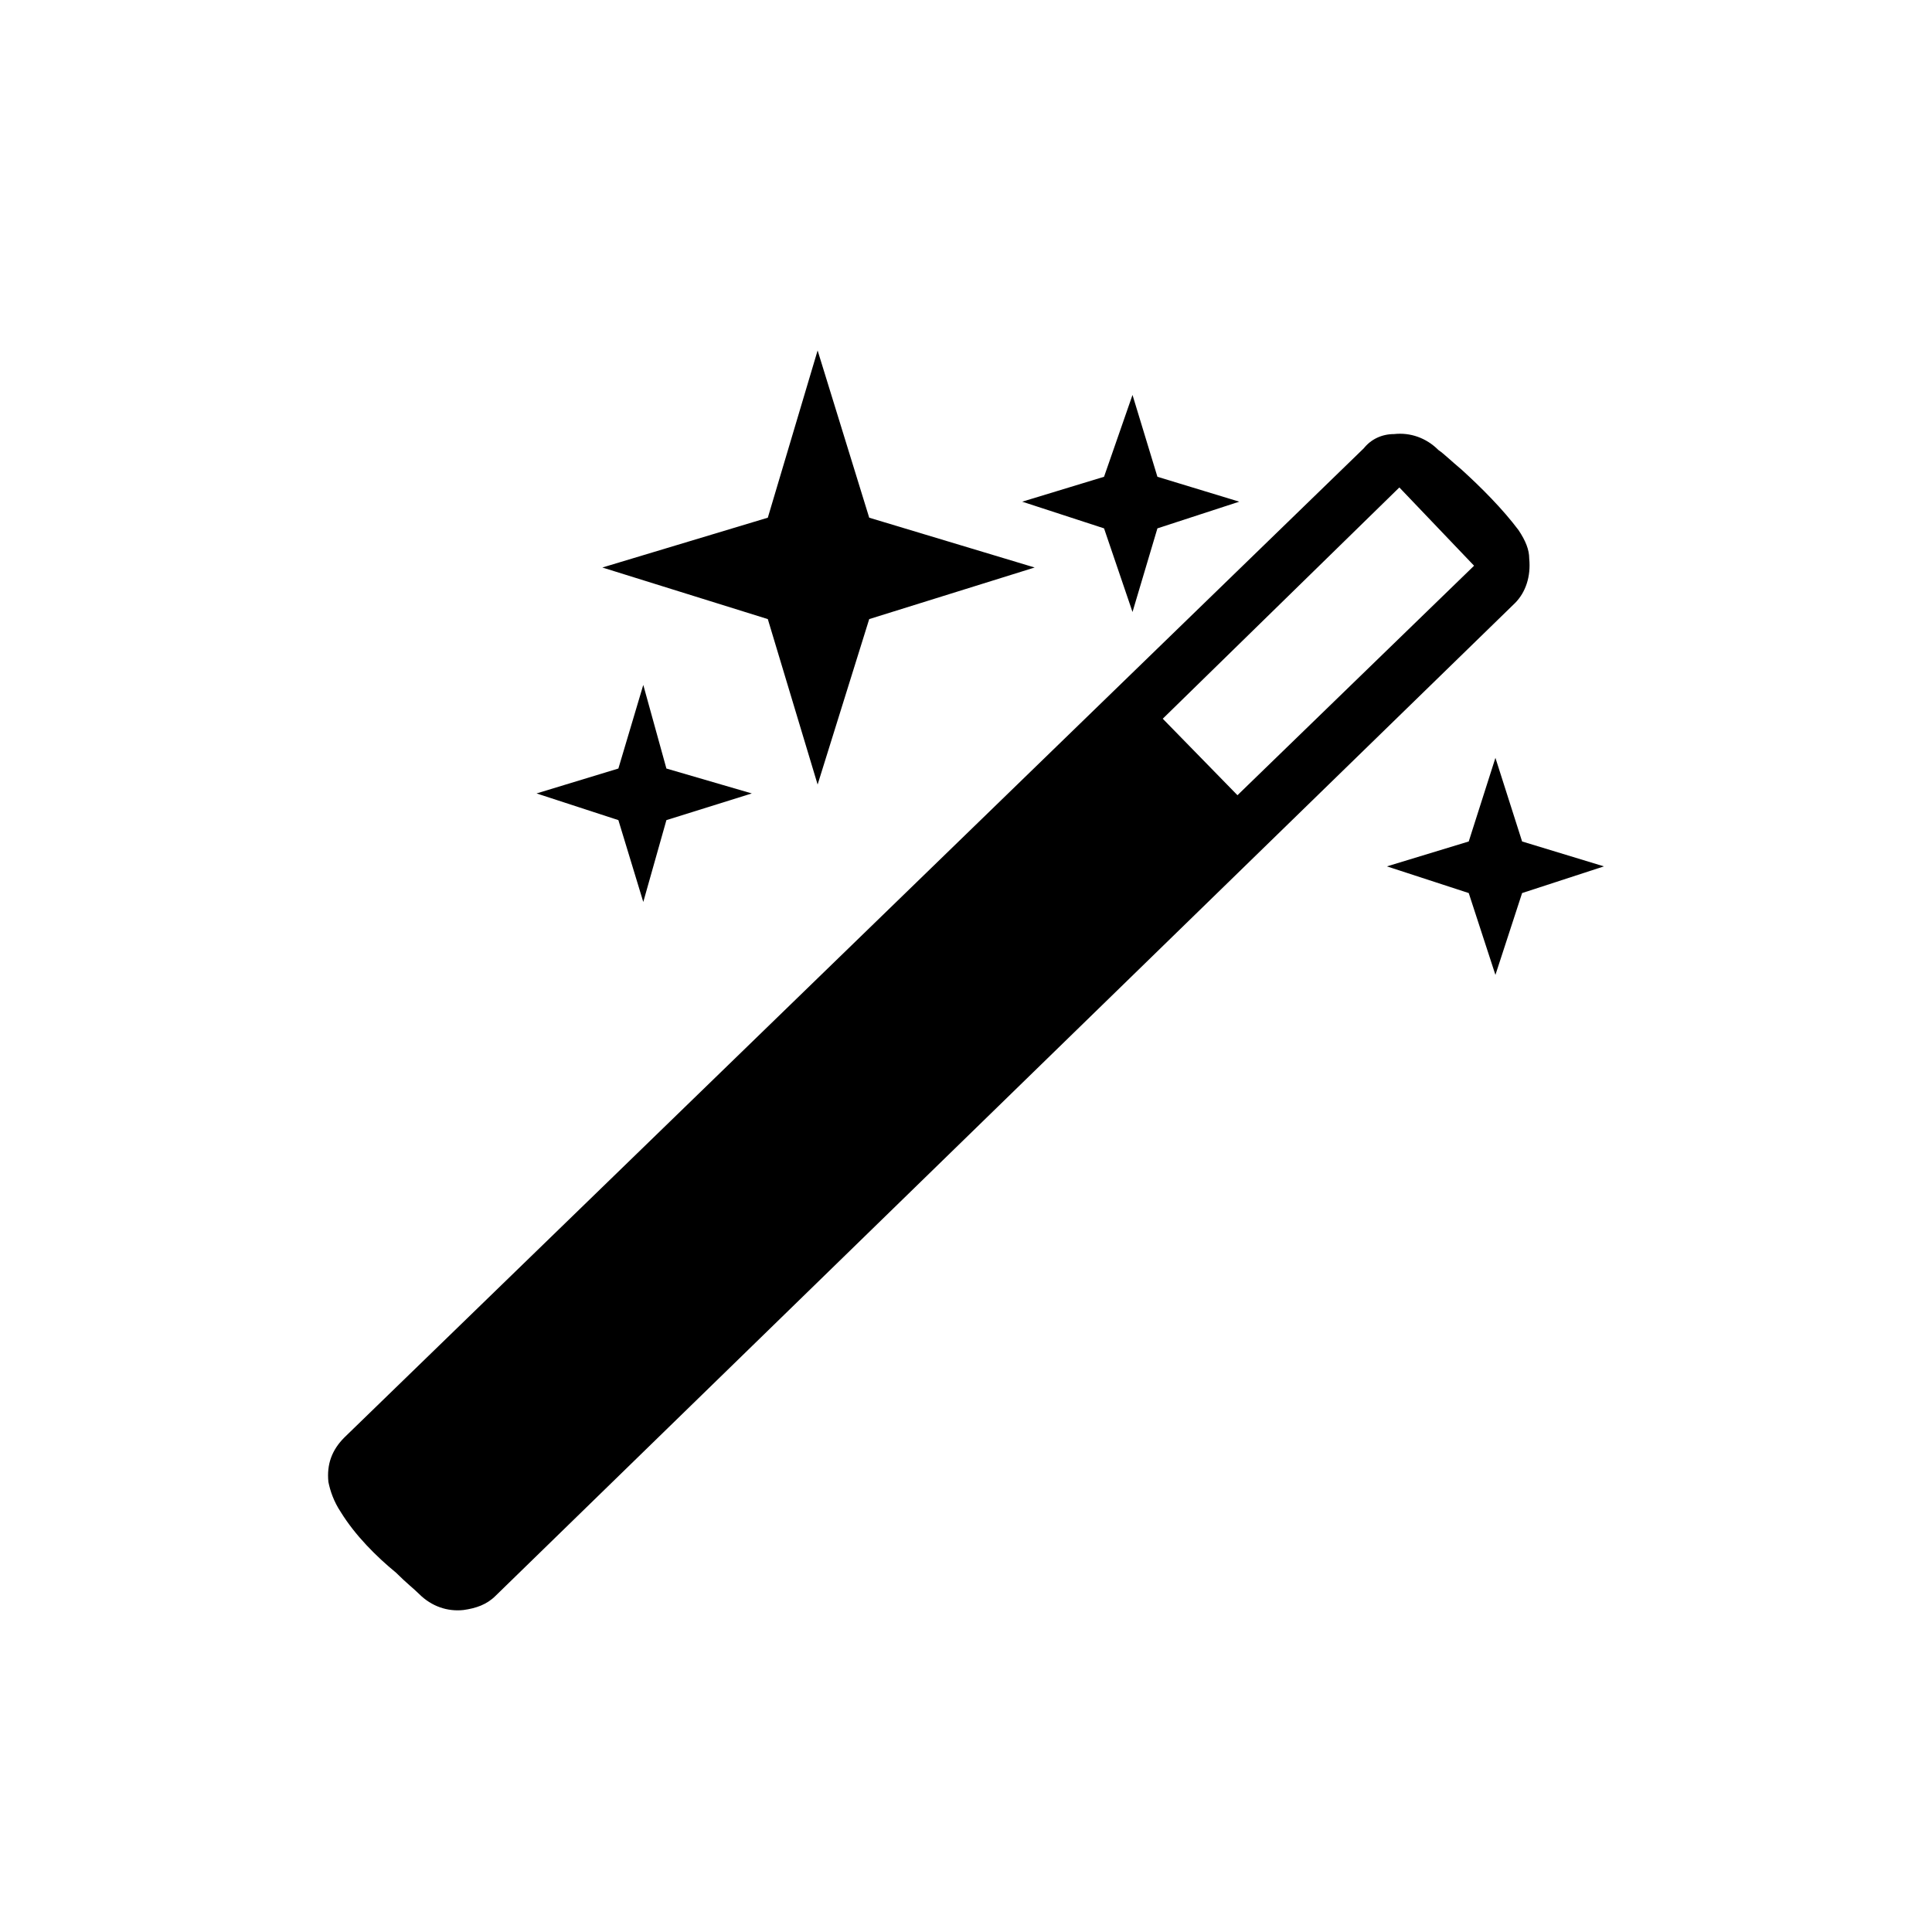 <svg xmlns="http://www.w3.org/2000/svg" id="magic" viewBox="0 0 717.188 1086" width="512" height="512"><path d="M304.188 348l-29 93-28-93-93-29 93-28 28-94 29 94 93 28zm162-51l-14 47-16-47-46-15 46-14 16-46 14 46 46 14zm-457 511l573-556c4-5 10-8 17-8 9-1 18 2 25 9 3 2 7 6 13 11 11 10 23 22 32 34 4 6 6 11 6 16 1 10-2 19-8 25l-573 558c-5 5-11 7-18 8-9 1-18-2-25-9-3-3-7-6-13-12-11-9-23-21-31-34-4-6-6-12-7-17-1-10 2-18 9-25zm460-404l42 43 133-129-42-44zm-279 57l-13 46-14-46-46-15 46-14 14-47 13 47 48 14zm466-35l15 47 46 14-46 15-15 46-15-46-46-15 46-14z"/></svg>